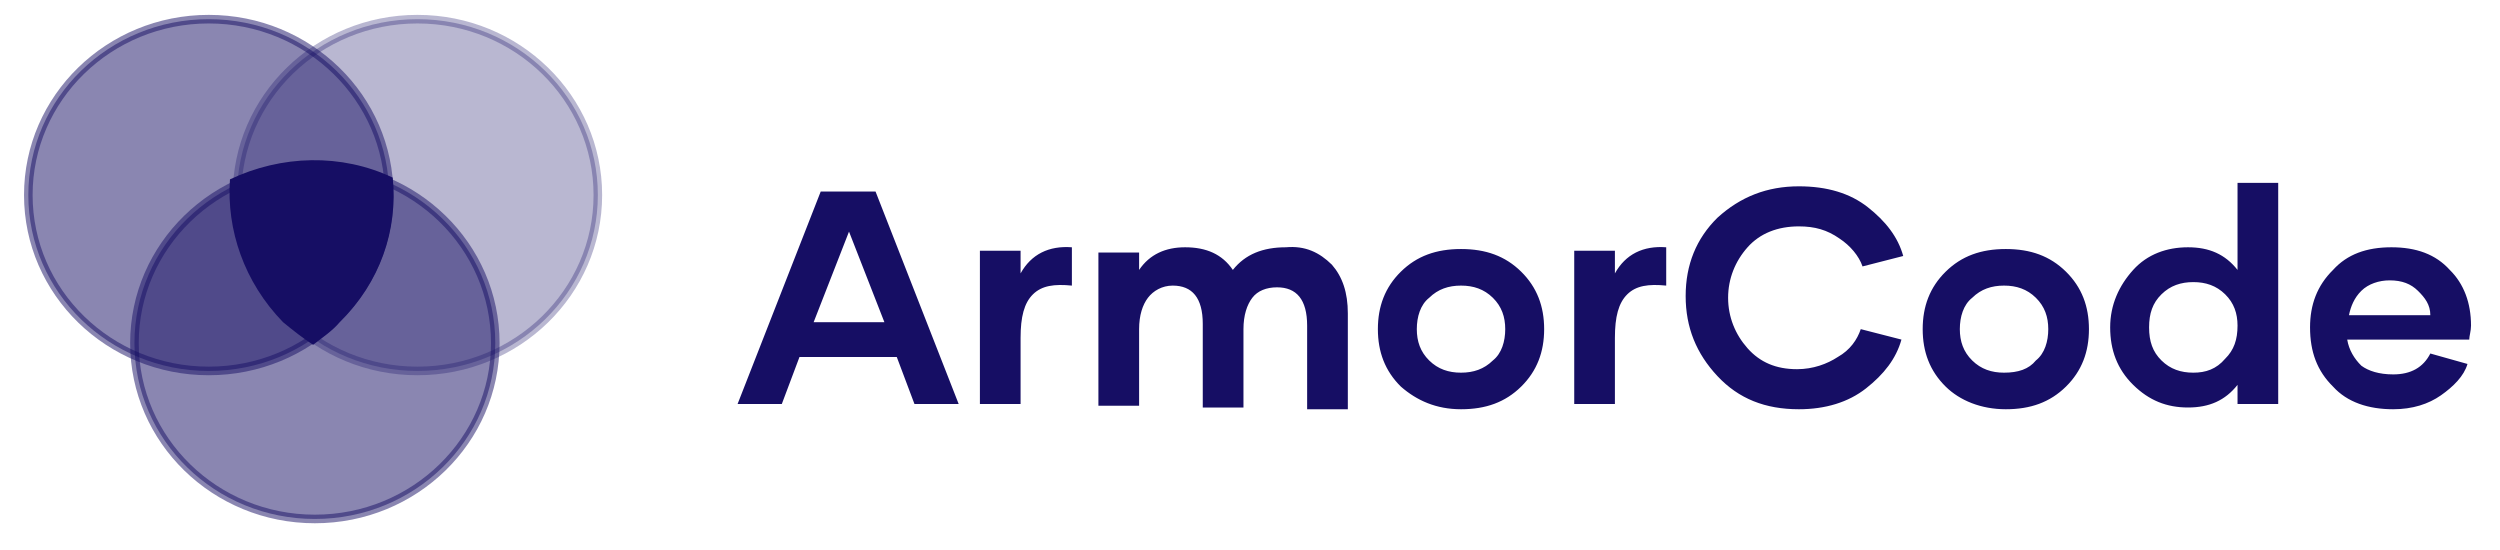<svg width="159" height="35" viewBox="0 0 159 35" fill="none" xmlns="http://www.w3.org/2000/svg">
<path d="M58.16 25.695H60.972L55.685 12.183H52.197L46.91 25.695H49.723L50.847 22.705H57.035L58.16 25.695ZM51.748 20.49L53.997 14.73L56.247 20.49H51.748ZM64.909 17.388V15.948H62.322V25.695H64.909V21.486C64.909 20.157 65.134 19.271 65.697 18.718C66.26 18.164 67.047 18.053 68.172 18.164V15.727C66.71 15.616 65.585 16.17 64.909 17.388ZM81.784 15.727C80.321 15.727 79.197 16.17 78.409 17.167C77.734 16.17 76.722 15.727 75.372 15.727C74.134 15.727 73.122 16.17 72.447 17.167V16.059H69.859V25.806H72.447V20.933C72.447 20.047 72.672 19.382 73.009 18.939C73.347 18.496 73.909 18.164 74.585 18.164C75.822 18.164 76.496 18.939 76.496 20.6V25.917H79.084V20.933C79.084 20.047 79.309 19.382 79.647 18.939C79.984 18.496 80.546 18.274 81.222 18.274C82.459 18.274 83.134 19.05 83.134 20.711V26.028H85.722V19.936C85.722 18.607 85.384 17.61 84.709 16.835C83.921 16.059 83.021 15.616 81.784 15.727ZM92.921 26.028C94.496 26.028 95.733 25.585 96.746 24.588C97.758 23.591 98.208 22.373 98.208 20.933C98.208 19.493 97.758 18.274 96.746 17.278C95.733 16.281 94.496 15.838 92.921 15.838C91.346 15.838 90.109 16.281 89.096 17.278C88.084 18.274 87.633 19.493 87.633 20.933C87.633 22.373 88.084 23.591 89.096 24.588C90.109 25.474 91.346 26.028 92.921 26.028ZM92.921 23.702C92.133 23.702 91.459 23.48 90.896 22.926C90.334 22.373 90.109 21.708 90.109 20.933C90.109 20.157 90.334 19.382 90.896 18.939C91.459 18.385 92.133 18.164 92.921 18.164C93.708 18.164 94.383 18.385 94.946 18.939C95.508 19.493 95.733 20.157 95.733 20.933C95.733 21.708 95.508 22.483 94.946 22.926C94.383 23.48 93.708 23.702 92.921 23.702ZM102.708 17.388V15.948H100.121V25.695H102.708V21.486C102.708 20.157 102.933 19.271 103.496 18.718C104.058 18.164 104.846 18.053 105.971 18.164V15.727C104.508 15.616 103.384 16.17 102.708 17.388ZM114.408 26.028C116.095 26.028 117.558 25.585 118.682 24.698C119.808 23.812 120.595 22.816 120.932 21.597L118.345 20.933C118.12 21.597 117.67 22.262 116.883 22.705C116.208 23.148 115.308 23.48 114.295 23.48C112.946 23.48 111.933 23.037 111.145 22.151C110.358 21.265 109.908 20.157 109.908 18.939C109.908 17.721 110.358 16.613 111.145 15.727C111.933 14.841 113.058 14.398 114.408 14.398C115.42 14.398 116.208 14.619 116.995 15.173C117.67 15.616 118.233 16.281 118.457 16.945L121.045 16.281C120.707 15.062 119.92 14.066 118.795 13.18C117.67 12.293 116.208 11.85 114.408 11.85C112.383 11.85 110.696 12.515 109.233 13.844C107.883 15.173 107.208 16.835 107.208 18.828C107.208 20.822 107.883 22.483 109.233 23.923C110.583 25.363 112.271 26.028 114.408 26.028ZM127.57 26.028C129.145 26.028 130.382 25.585 131.395 24.588C132.407 23.591 132.857 22.373 132.857 20.933C132.857 19.493 132.407 18.274 131.395 17.278C130.382 16.281 129.145 15.838 127.57 15.838C125.995 15.838 124.757 16.281 123.745 17.278C122.732 18.274 122.283 19.493 122.283 20.933C122.283 22.373 122.732 23.591 123.745 24.588C124.645 25.474 125.995 26.028 127.57 26.028ZM127.457 23.702C126.67 23.702 125.995 23.48 125.432 22.926C124.87 22.373 124.645 21.708 124.645 20.933C124.645 20.157 124.87 19.382 125.432 18.939C125.995 18.385 126.67 18.164 127.457 18.164C128.245 18.164 128.92 18.385 129.482 18.939C130.044 19.493 130.27 20.157 130.27 20.933C130.27 21.708 130.044 22.483 129.482 22.926C129.032 23.48 128.358 23.702 127.457 23.702ZM142.307 11.629V17.167C141.52 16.17 140.507 15.727 139.157 15.727C137.807 15.727 136.569 16.17 135.67 17.167C134.77 18.164 134.207 19.382 134.207 20.822C134.207 22.262 134.657 23.48 135.67 24.477C136.682 25.474 137.807 25.917 139.157 25.917C140.507 25.917 141.52 25.474 142.307 24.477V25.695H144.894V11.629H142.307ZM139.495 23.702C138.707 23.702 138.032 23.48 137.47 22.926C136.907 22.373 136.682 21.708 136.682 20.822C136.682 19.936 136.907 19.271 137.47 18.718C138.032 18.164 138.707 17.942 139.495 17.942C140.282 17.942 140.957 18.164 141.52 18.718C142.082 19.271 142.307 19.936 142.307 20.711C142.307 21.597 142.082 22.262 141.52 22.816C140.957 23.48 140.282 23.702 139.495 23.702ZM152.206 26.028C153.444 26.028 154.456 25.695 155.244 25.142C156.031 24.588 156.707 23.923 156.932 23.148L154.569 22.483C154.119 23.369 153.332 23.812 152.206 23.812C151.307 23.812 150.632 23.591 150.182 23.259C149.731 22.816 149.394 22.262 149.282 21.597H157.044C157.044 21.376 157.157 21.044 157.157 20.711C157.157 19.271 156.707 18.053 155.806 17.167C154.907 16.17 153.669 15.727 152.094 15.727C150.519 15.727 149.282 16.17 148.382 17.167C147.369 18.164 146.919 19.382 146.919 20.822C146.919 22.373 147.369 23.591 148.382 24.588C149.282 25.585 150.632 26.028 152.206 26.028ZM149.394 20.047C149.506 19.493 149.731 18.939 150.182 18.496C150.632 18.053 151.307 17.831 151.981 17.831C152.769 17.831 153.332 18.053 153.781 18.496C154.231 18.939 154.569 19.382 154.569 20.047H149.394Z" fill="#160E64"/>
<path opacity="0.5" d="M13.275 23.592C19.613 23.592 24.75 18.584 24.75 12.405C24.75 6.227 19.613 1.219 13.275 1.219C6.938 1.219 1.801 6.227 1.801 12.405C1.801 18.584 6.938 23.592 13.275 23.592Z" fill="#160E64" stroke="#160E64" stroke-width="0.546"/>
<path opacity="0.5" d="M20.025 33.006C26.363 33.006 31.5 27.998 31.5 21.82C31.5 15.641 26.363 10.633 20.025 10.633C13.688 10.633 8.551 15.641 8.551 21.82C8.551 27.998 13.688 33.006 20.025 33.006Z" fill="#160E64" stroke="#160E64" stroke-width="0.546"/>
<path opacity="0.3" d="M26.549 23.592C32.886 23.592 38.023 18.584 38.023 12.405C38.023 6.227 32.886 1.219 26.549 1.219C20.212 1.219 15.074 6.227 15.074 12.405C15.074 18.584 20.212 23.592 26.549 23.592Z" fill="#160E64" stroke="#160E64" stroke-width="0.546"/>
<path fill-rule="evenodd" clip-rule="evenodd" d="M19.913 21.93C20.476 21.486 21.151 21.043 21.601 20.49C24.188 17.942 25.313 14.619 24.976 11.297C21.713 9.746 17.888 9.857 14.626 11.407C14.401 14.619 15.526 17.942 18.001 20.49C18.676 21.043 19.238 21.486 19.913 21.93Z" fill="#160E64"/>
</svg>
